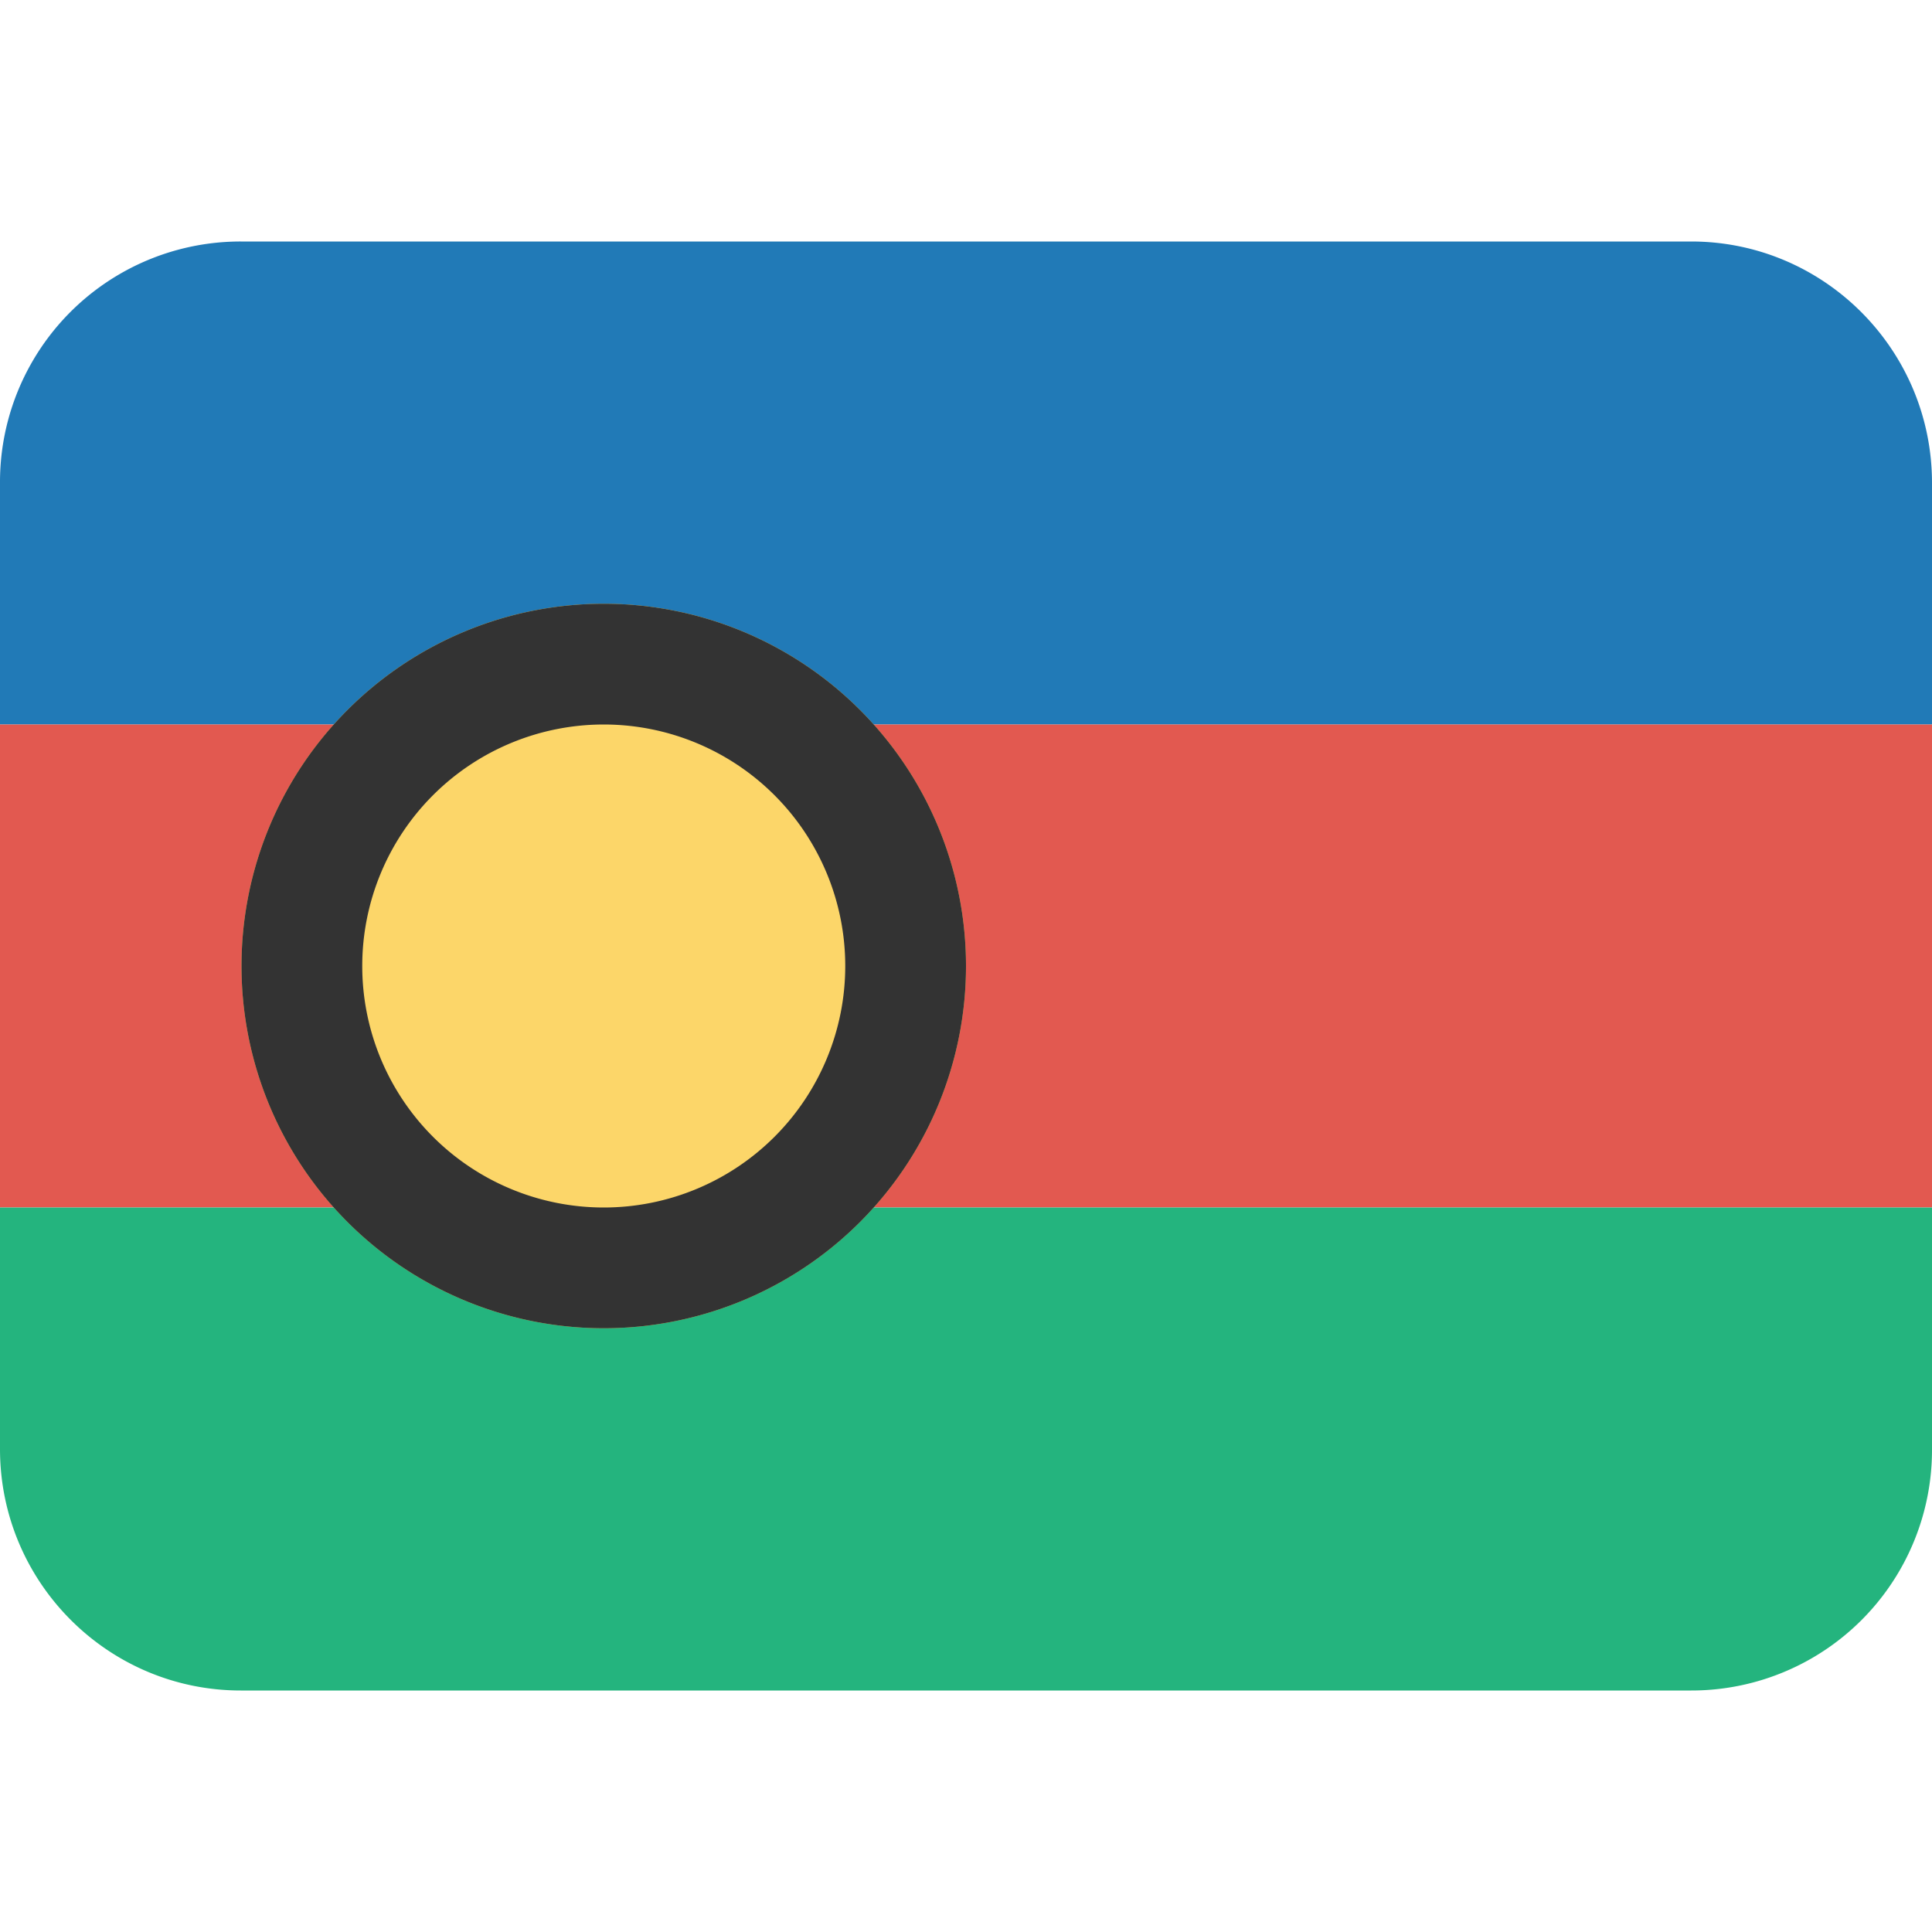<svg class="SVGInline-svg SVGInline--cleaned-svg SVG-svg" height="16" width="16" xmlns="http://www.w3.org/2000/svg" viewBox="0 0 16 16" name="NC"><g fill="none" fill-rule="evenodd"><path fill="#217AB7" d="M1.994 2A1.992 1.992 0 0 0 0 4v2h16V4c0-1.105-.895-2-1.994-2H1.994Z"></path><path fill="#E25950" d="M0 6h16v4H0z"></path><path fill="#24B47E" d="M0 10v2c0 1.105.895 2 1.994 2h12.012A1.992 1.992 0 0 0 16 12v-2H0Z"></path><path fill="#FCD669" fill-rule="nonzero" d="M5 5a3 3 0 1 1 0 6 3 3 0 0 1 0-6Z"></path><path fill="#333" fill-rule="nonzero" d="M5 6a2 2 0 1 0 0 4 2 2 0 0 0 0-4Zm0-1a3 3 0 1 1 0 6 3 3 0 0 1 0-6Z"></path></g></svg>